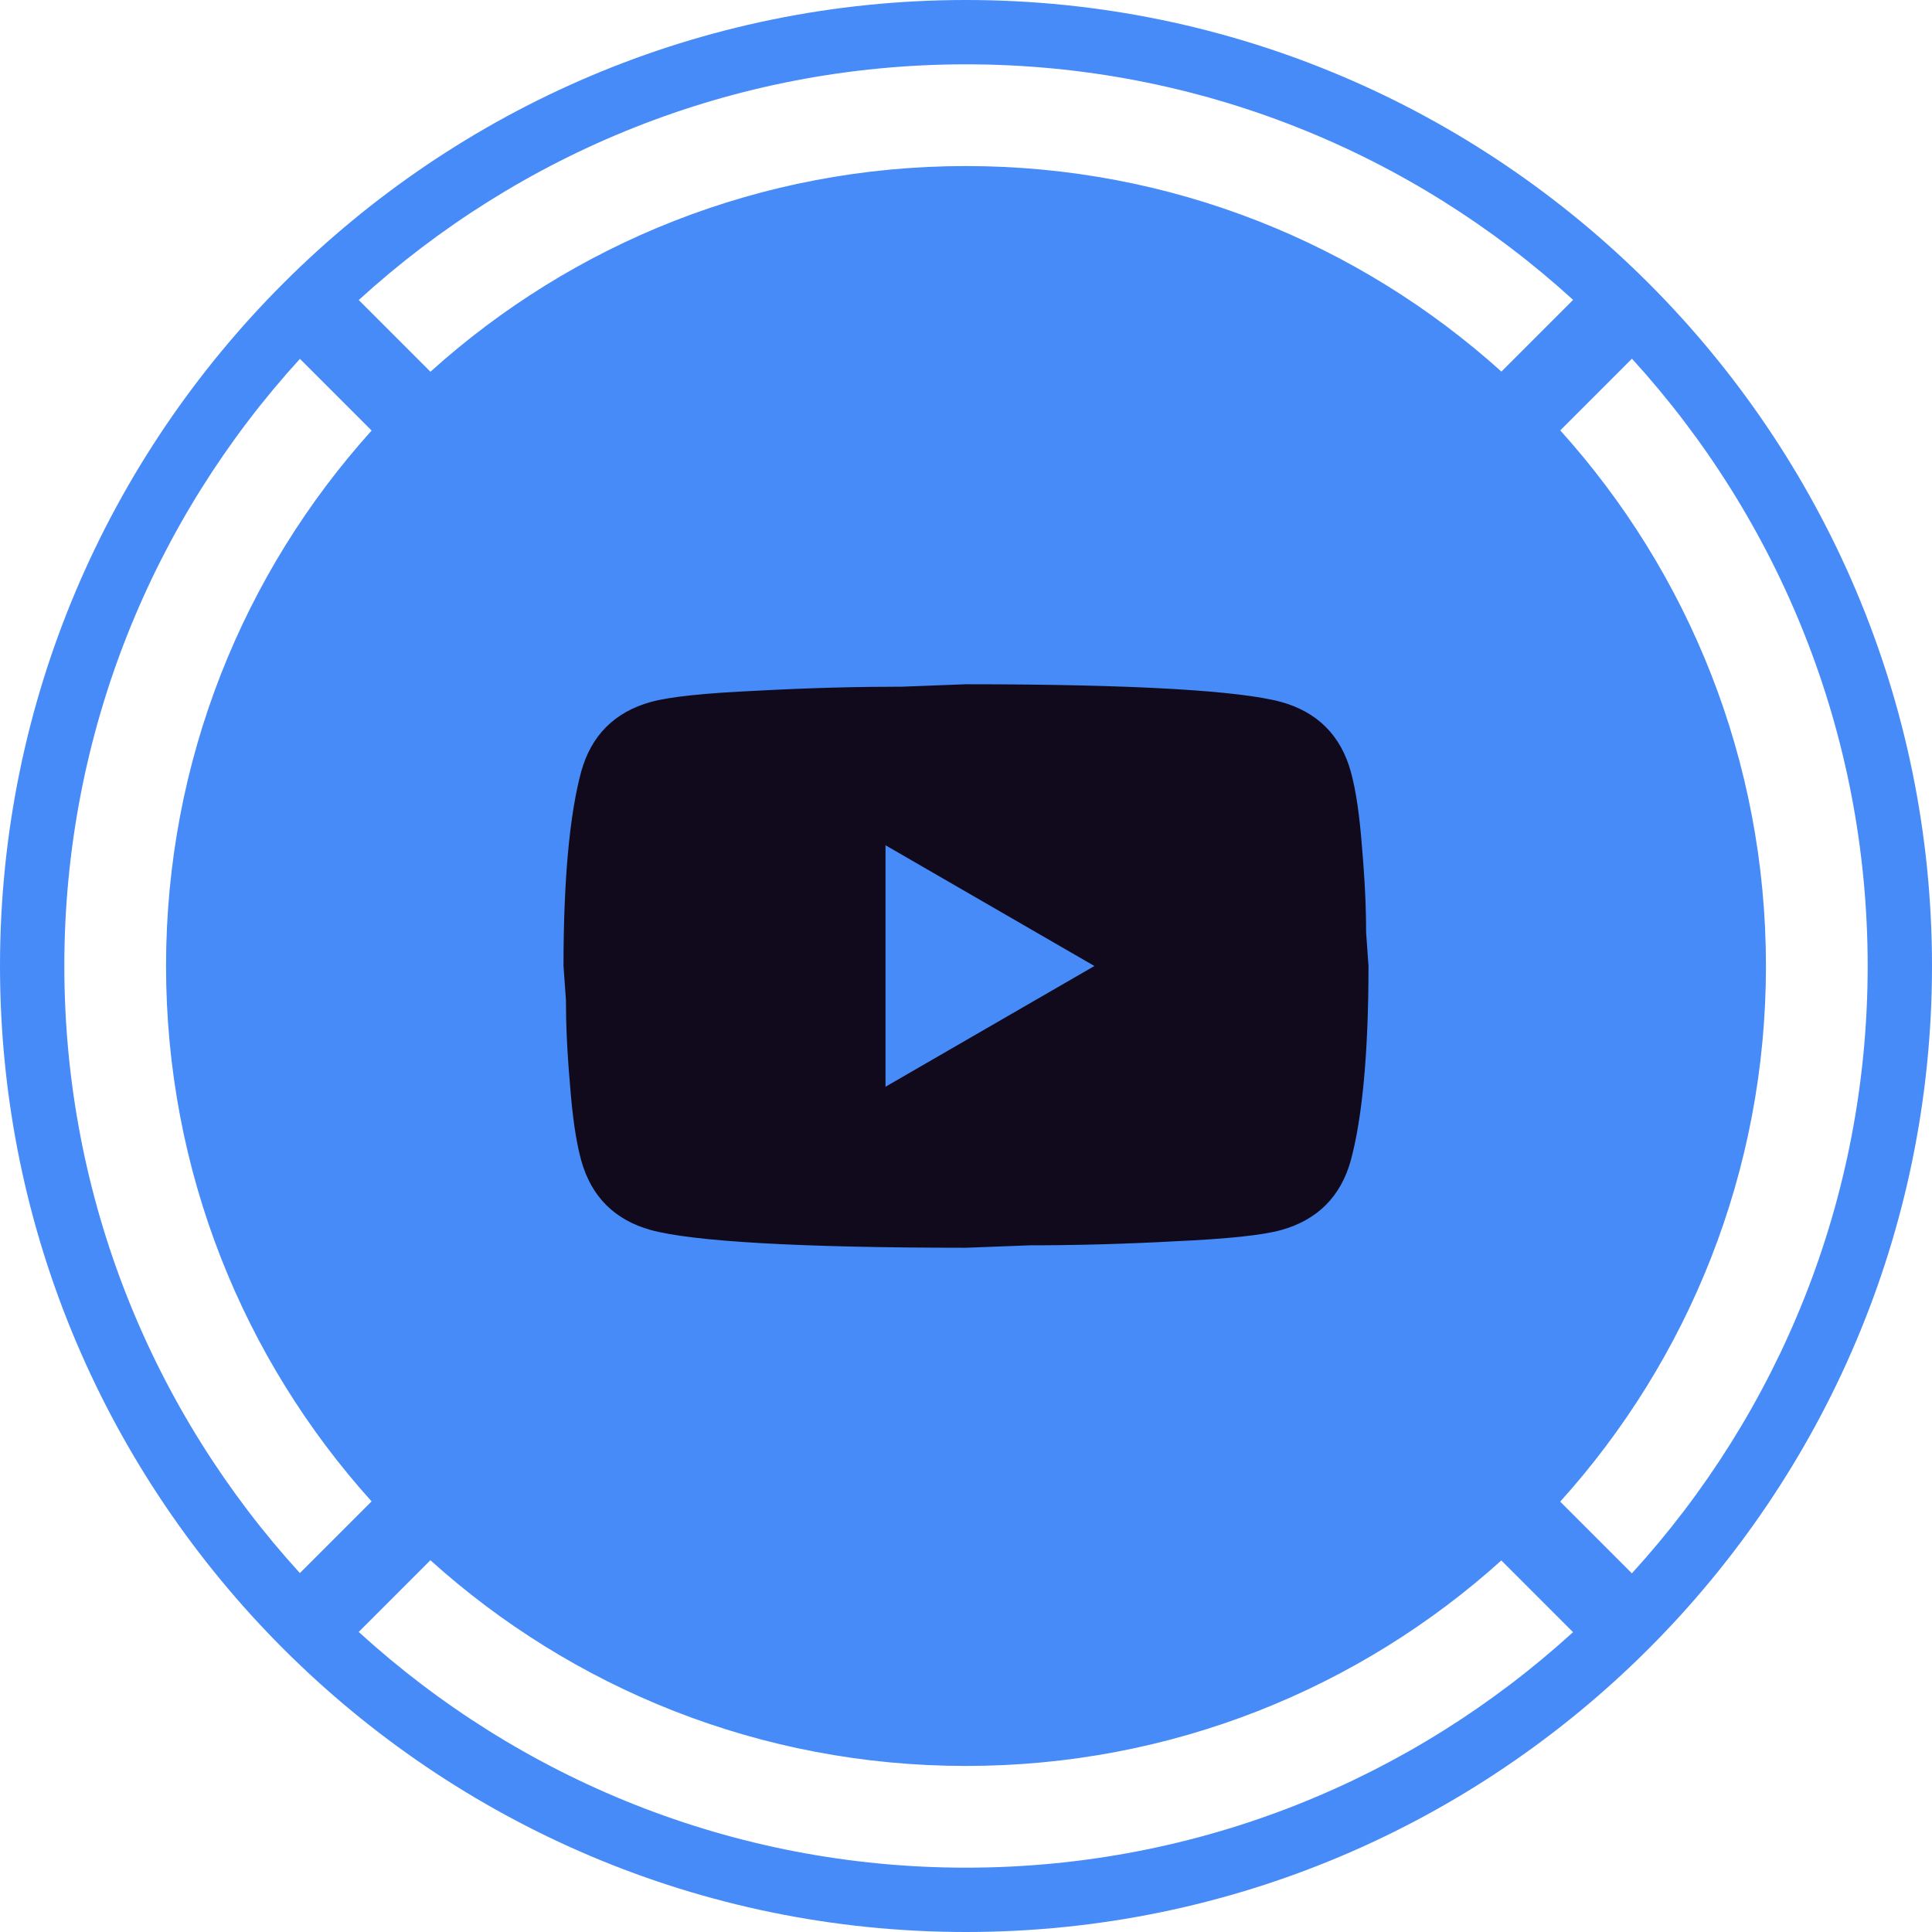 <svg width="54" height="54" viewBox="0 0 54 54" fill="none" xmlns="http://www.w3.org/2000/svg" xmlns:xlink="http://www.w3.org/1999/xlink">
<path d="M0,27C0,41.884 12.11,54 27,54C41.884,54 54,41.884 54,27C54,12.116 41.884,0 27,0C12.116,0 0,12.116 0,27ZM10.027,8.386C14.509,4.296 20.468,1.798 27,1.798C33.53,1.798 39.488,4.294 43.969,8.382L41.965,10.386C38.002,6.815 32.755,4.641 27,4.641C21.243,4.641 15.994,6.816 12.031,10.39L10.027,8.386ZM8.383,10.03C4.294,14.512 1.798,20.47 1.798,27C1.798,33.53 4.294,39.487 8.382,43.968L10.386,41.964C6.814,38.002 4.641,32.755 4.641,27C4.641,21.244 6.815,15.997 10.387,12.034L8.383,10.03ZM10.026,45.613C14.508,49.704 20.468,52.202 27,52.202C33.529,52.202 39.486,49.706 43.967,45.619L41.963,43.615C38.001,47.186 32.755,49.359 27,49.359C21.242,49.359 15.993,47.184 12.03,43.609L10.026,45.613ZM52.202,27C52.202,33.533 49.704,39.493 45.612,43.975L43.608,41.971C47.183,38.008 49.359,32.758 49.359,27C49.359,21.242 47.184,15.993 43.61,12.03L45.614,10.026C49.704,14.508 52.202,20.468 52.202,27Z" clip-rule="evenodd" fill-rule="evenodd" fill="#478BF9"/>
<path d="M24.75,30.375L30.589,27L24.75,23.625L24.75,30.375ZM37.755,21.566C37.901,22.095 38.003,22.804 38.07,23.704C38.149,24.604 38.183,25.38 38.183,26.055L38.25,27C38.25,29.464 38.07,31.275 37.755,32.434C37.474,33.446 36.821,34.099 35.809,34.38C35.28,34.526 34.313,34.627 32.828,34.695C31.365,34.774 30.026,34.807 28.789,34.807L27,34.875C22.286,34.875 19.35,34.695 18.191,34.38C17.179,34.099 16.526,33.446 16.245,32.434C16.099,31.905 15.998,31.196 15.93,30.296C15.851,29.396 15.818,28.62 15.818,27.945L15.75,27C15.75,24.536 15.93,22.725 16.245,21.566C16.526,20.554 17.179,19.901 18.191,19.62C18.72,19.474 19.688,19.373 21.172,19.305C22.635,19.226 23.974,19.193 25.211,19.193L27,19.125C31.714,19.125 34.65,19.305 35.809,19.62C36.821,19.901 37.474,20.554 37.755,21.566Z" fill="#110A1D"/>
</svg>
